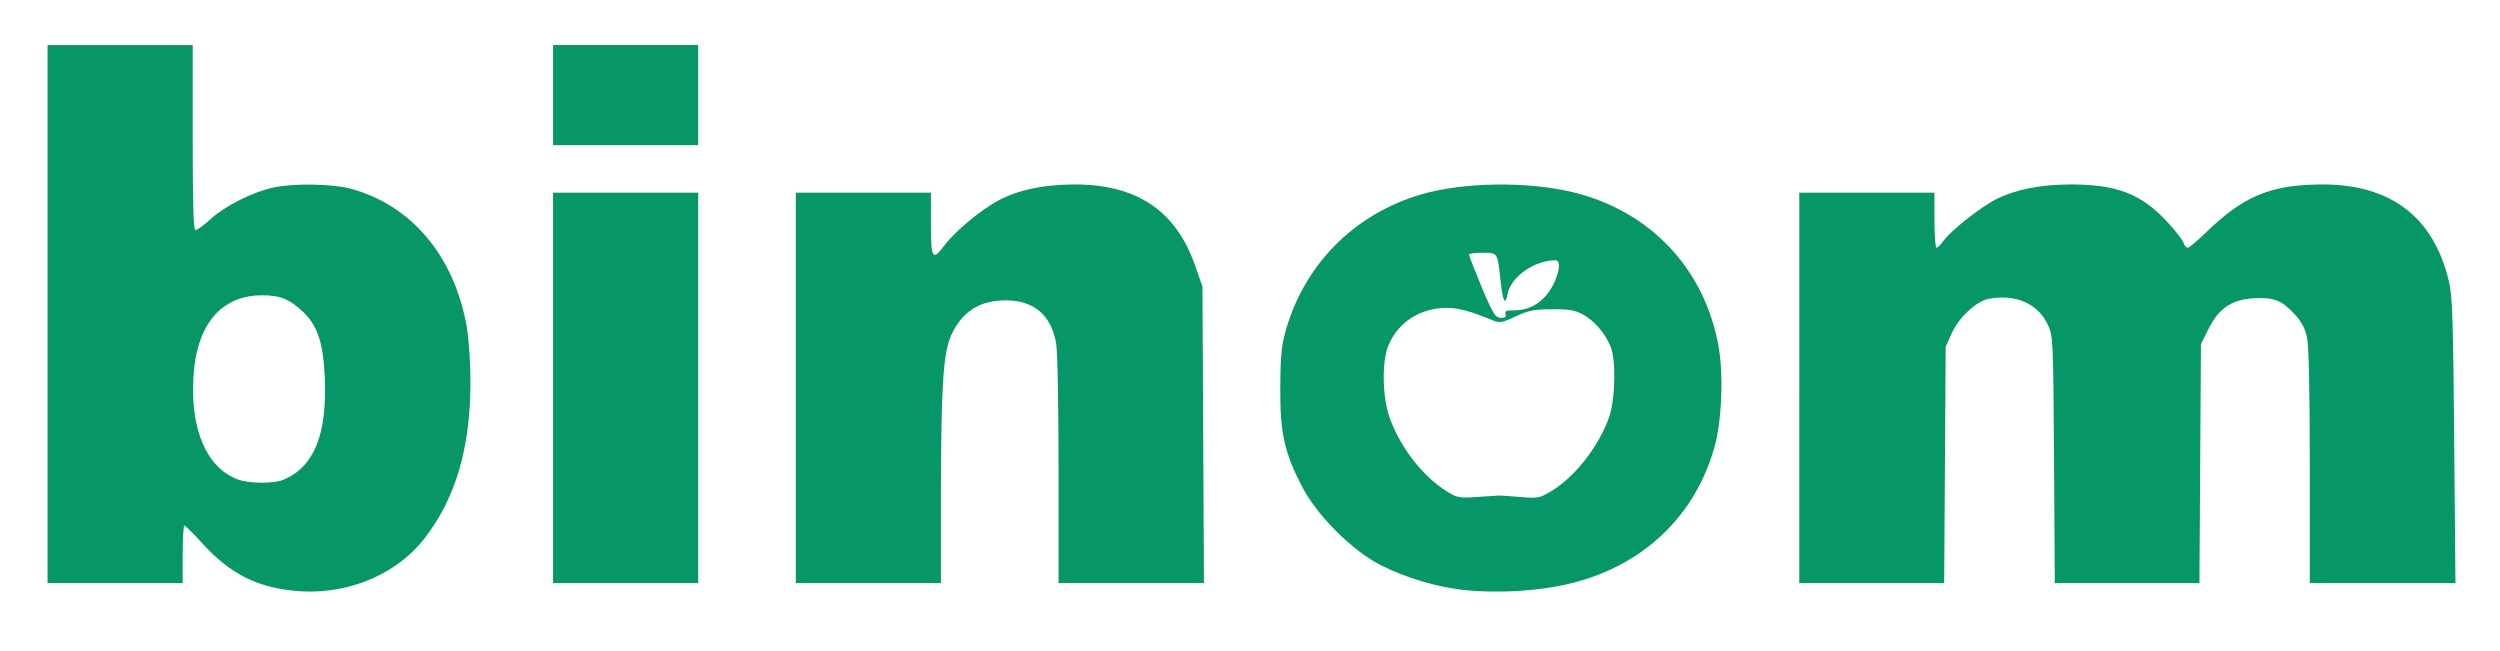 <svg xmlns="http://www.w3.org/2000/svg" style="transform: none; transform-origin: 50% 50%; cursor: move;" width="999" height="260" viewBox="0 0 9990 2600"><g id="l6WLTTm7Z6dGCl5c5bWeCzd" fill="#069668" style="transform: none;"><g><path id="penUBoZFu" d="M1160 2359 c-142 -17 -243 -70 -349 -185 -37 -41 -71 -74 -74 -74 -4 0 -7 52 -7 115 l0 115 -270 0 -270 0 0 -1075 0 -1075 290 0 290 0 0 370 c0 263 3 370 11 370 6 0 34 -20 61 -45 57 -52 166 -107 248 -125 76 -18 232 -16 307 3 245 64 418 269 468 552 8 49 15 146 15 220 0 266 -60 468 -185 628 -120 152 -326 232 -535 206z m-27 -442 c122 -52 174 -179 165 -404 -6 -141 -28 -210 -85 -265 -56 -53 -93 -68 -166 -68 -163 0 -262 117 -274 326 -13 212 54 365 178 410 46 17 143 17 182 1z"></path><path id="pnXURwPBx" d="M5865 2359 c-115 -10 -247 -49 -350 -102 -113 -58 -254 -199 -312 -313 -70 -134 -88 -214 -87 -389 0 -114 4 -167 18 -220 72 -273 275 -480 548 -559 171 -49 427 -52 611 -6 302 76 515 302 573 606 22 117 15 307 -16 414 -84 295 -317 498 -634 554 -110 20 -243 25 -351 15z m125 -379 c8 0 48 3 87 6 66 6 76 4 118 -21 96 -56 193 -179 235 -298 25 -70 28 -229 6 -282 -23 -55 -66 -104 -110 -128 -33 -18 -57 -22 -126 -21 -72 0 -94 5 -145 29 -53 25 -63 26 -90 15 -87 -36 -135 -49 -181 -50 -107 0 -195 55 -235 148 -27 62 -26 202 2 285 40 118 129 236 228 299 43 27 51 29 121 24 41 -3 82 -5 90 -6z m26 -725 c-4 -12 3 -15 35 -15 58 0 105 -26 141 -77 36 -54 50 -123 24 -123 -85 0 -179 66 -192 136 -9 48 -19 28 -28 -56 -12 -112 -11 -110 -72 -110 -30 0 -54 3 -54 8 0 4 23 62 51 130 46 109 55 122 77 122 17 0 23 -4 18 -15z"></path><path id="pCBp90lm9" d="M2210 1550 l0 -780 290 0 290 0 0 780 0 780 -290 0 -290 0 0 -780z"></path><path id="p1D7sJAcEh" d="M3180 1550 l0 -780 270 0 270 0 0 125 c0 141 6 150 55 84 41 -54 146 -142 215 -178 79 -42 176 -63 300 -64 254 -1 412 106 488 331 l27 77 3 593 3 592 -290 0 -291 0 0 -454 c0 -265 -4 -475 -10 -507 -21 -112 -90 -169 -202 -169 -106 1 -175 46 -218 142 -31 71 -39 202 -40 616 l0 372 -290 0 -290 0 0 -780z"></path><path id="pDvT74M7O" d="M7190 1550 l0 -780 270 0 270 0 0 110 c0 61 4 110 8 110 5 0 18 -13 30 -30 31 -41 147 -133 209 -164 78 -39 174 -58 294 -59 185 0 282 36 384 144 35 37 66 77 70 88 3 12 11 21 17 21 6 0 38 -27 72 -60 151 -147 259 -192 466 -193 274 0 445 130 506 388 14 59 17 155 21 638 l5 567 -291 0 -291 0 0 -465 c0 -303 -4 -482 -11 -516 -8 -37 -22 -64 -50 -94 -52 -56 -84 -68 -164 -63 -87 5 -139 40 -180 123 l-30 60 -3 478 -3 477 -289 0 -289 0 -3 -492 c-3 -479 -4 -494 -24 -539 -40 -86 -129 -125 -237 -105 -49 9 -120 75 -148 138 l-24 53 -3 473 -3 472 -290 0 -289 0 0 -780z"></path><path id="p7tycePtv" d="M2210 380 l0 -200 290 0 290 0 0 200 0 200 -290 0 -290 0 0 -200z"></path></g></g></svg>